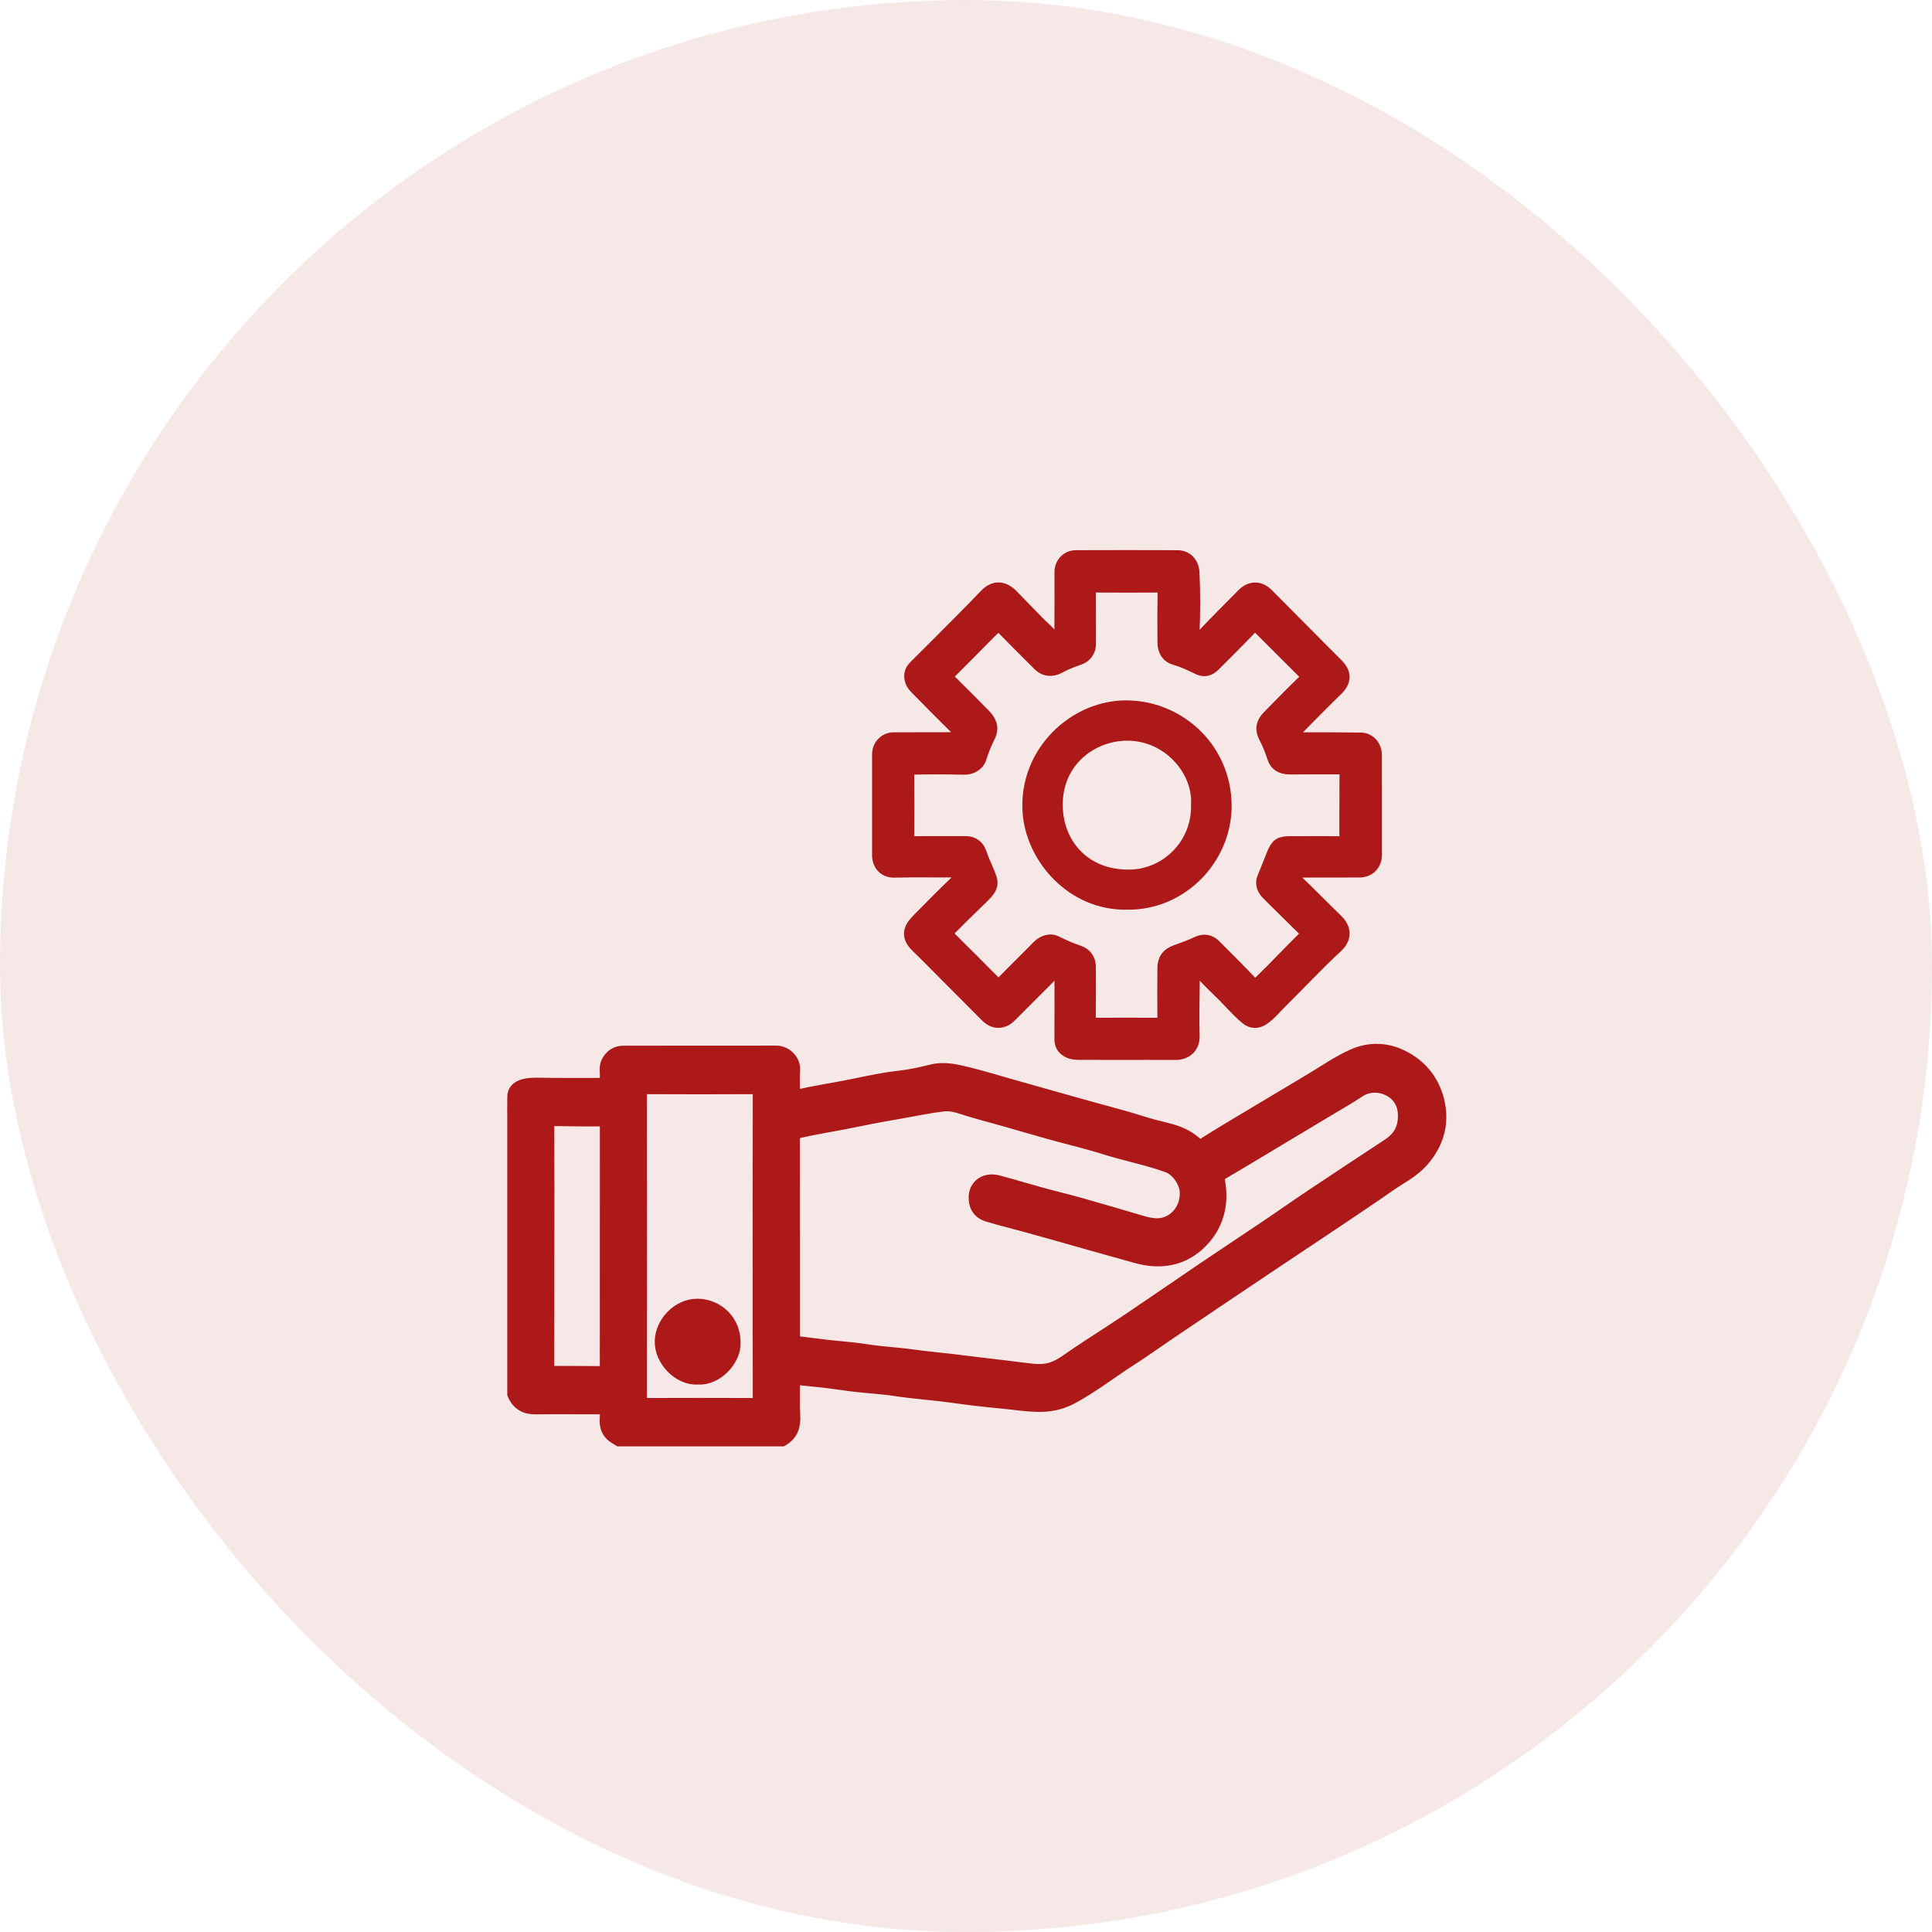 <svg width="50" height="50" viewBox="0 0 50 50" fill="none" xmlns="http://www.w3.org/2000/svg">
<rect y="0.001" width="50" height="50" rx="25" fill="#AD1818" fill-opacity="0.1"/>
<g clip-path="url(#clip0_65_148)">
<path d="M18.061 35.555C17.639 35.584 17.208 35.14 17.223 34.703C17.237 34.298 17.605 33.887 18.052 33.889C18.489 33.892 18.921 34.24 18.887 34.813C18.868 35.137 18.497 35.581 18.061 35.555ZM17.774 34.72C17.773 34.87 17.913 35.011 18.064 35.008C18.202 35.006 18.338 34.872 18.34 34.737C18.342 34.584 18.214 34.45 18.064 34.449C17.904 34.447 17.776 34.568 17.775 34.721L17.774 34.72Z" fill="#AD1818" stroke="#AD1818" stroke-width="0.556"/>
<path d="M13.334 28.394C13.334 28.112 13.688 28.094 13.945 28.099C14.464 28.11 14.984 28.105 15.504 28.105C15.731 28.105 15.725 28.101 15.733 27.87C15.739 27.735 15.697 27.598 15.787 27.463C15.877 27.328 15.993 27.271 16.136 27.271C17.455 27.269 18.773 27.271 20.091 27.269C20.32 27.269 20.52 27.484 20.499 27.7C20.479 27.906 20.497 28.116 20.493 28.324C20.491 28.406 20.517 28.439 20.598 28.42C21.091 28.298 21.595 28.231 22.093 28.128C22.482 28.047 22.873 27.962 23.271 27.918C23.553 27.887 23.837 27.825 24.114 27.756C24.445 27.672 24.753 27.753 25.065 27.83C25.404 27.913 25.74 28.017 26.076 28.112C26.479 28.226 26.882 28.34 27.285 28.454C27.622 28.548 27.959 28.641 28.296 28.737C28.709 28.854 29.126 28.956 29.535 29.089C29.788 29.172 30.05 29.226 30.306 29.298C30.555 29.367 30.781 29.484 30.97 29.671C31.019 29.72 31.048 29.731 31.125 29.681C31.59 29.385 32.065 29.106 32.537 28.823C33 28.545 33.464 28.268 33.928 27.992C34.291 27.777 34.639 27.529 35.02 27.358C35.468 27.157 35.927 27.179 36.373 27.434C36.787 27.672 37.053 28.03 37.169 28.489C37.315 29.067 37.157 29.584 36.768 30.022C36.533 30.285 36.22 30.438 35.939 30.633C35.465 30.964 34.984 31.285 34.504 31.607C33.965 31.969 33.424 32.328 32.884 32.688C32.406 33.008 31.927 33.328 31.45 33.65C31.026 33.934 30.603 34.221 30.179 34.508C29.864 34.721 29.554 34.944 29.233 35.15C28.734 35.469 28.265 35.837 27.744 36.121C27.503 36.252 27.249 36.322 26.977 36.33C26.613 36.34 26.254 36.274 25.893 36.242C25.478 36.205 25.064 36.154 24.651 36.096C24.16 36.027 23.665 35.997 23.174 35.922C22.841 35.87 22.503 35.855 22.168 35.816C21.907 35.787 21.647 35.744 21.386 35.713C21.119 35.681 20.852 35.659 20.586 35.629C20.489 35.618 20.496 35.679 20.496 35.744C20.496 36.035 20.482 36.327 20.501 36.617C20.518 36.881 20.461 37.09 20.228 37.223H16.033C15.923 37.157 15.813 37.096 15.76 36.962C15.71 36.837 15.73 36.706 15.738 36.58C15.747 36.438 15.7 36.393 15.57 36.394C15.002 36.396 14.435 36.386 13.867 36.395C13.616 36.399 13.439 36.308 13.336 36.068V28.393L13.334 28.394ZM20.494 32.023C20.494 32.891 20.494 33.759 20.494 34.627C20.494 34.705 20.492 34.77 20.59 34.782C20.867 34.814 21.142 34.852 21.418 34.884C21.743 34.921 22.071 34.941 22.394 34.992C22.801 35.057 23.213 35.075 23.622 35.132C23.95 35.178 24.282 35.208 24.612 35.247C24.902 35.281 25.192 35.317 25.483 35.352C25.818 35.393 26.153 35.43 26.487 35.474C26.748 35.508 27.006 35.544 27.266 35.448C27.498 35.363 27.686 35.209 27.888 35.073C28.349 34.764 28.818 34.469 29.279 34.159C29.912 33.733 30.539 33.298 31.171 32.87C31.717 32.501 32.267 32.139 32.813 31.771C33.214 31.501 33.608 31.222 34.01 30.954C34.656 30.522 35.306 30.095 35.955 29.667C36.27 29.46 36.414 29.183 36.382 28.78C36.331 28.159 35.607 27.889 35.145 28.2C34.91 28.358 34.664 28.498 34.421 28.643C33.955 28.924 33.486 29.203 33.019 29.483C32.548 29.765 32.079 30.051 31.605 30.327C31.499 30.388 31.474 30.458 31.496 30.575C31.602 31.152 31.468 31.673 31.074 32.085C30.606 32.573 30.024 32.657 29.398 32.479C28.991 32.363 28.582 32.251 28.175 32.136C27.901 32.059 27.627 31.98 27.353 31.903C27.069 31.823 26.784 31.743 26.499 31.665C26.19 31.58 25.878 31.505 25.572 31.412C25.433 31.37 25.32 31.275 25.288 31.112C25.219 30.757 25.469 30.528 25.828 30.625C26.199 30.724 26.567 30.837 26.937 30.938C27.289 31.035 27.643 31.118 27.994 31.218C28.506 31.362 29.015 31.515 29.526 31.664C29.777 31.737 30.027 31.785 30.279 31.66C30.549 31.526 30.754 31.235 30.74 30.85C30.731 30.568 30.498 30.238 30.244 30.144C29.715 29.95 29.162 29.846 28.626 29.678C28.147 29.527 27.659 29.413 27.176 29.279C26.81 29.178 26.447 29.069 26.082 28.965C25.756 28.871 25.427 28.788 25.101 28.689C24.881 28.623 24.656 28.528 24.422 28.555C23.999 28.603 23.582 28.696 23.162 28.767C22.753 28.836 22.345 28.918 21.939 29C21.508 29.087 21.072 29.151 20.643 29.254C20.509 29.286 20.49 29.329 20.491 29.448C20.494 30.306 20.492 31.164 20.493 32.022L20.494 32.023ZM19.687 32.264H19.688C19.688 30.933 19.686 29.601 19.691 28.271C19.691 28.141 19.658 28.107 19.533 28.108C18.585 28.113 17.636 28.113 16.688 28.108C16.56 28.108 16.533 28.15 16.533 28.275C16.537 30.938 16.537 33.599 16.533 36.261C16.533 36.37 16.565 36.389 16.659 36.389C17.622 36.386 18.586 36.385 19.549 36.389C19.657 36.389 19.691 36.364 19.691 36.242C19.685 34.916 19.688 33.349 19.688 32.023L19.687 32.264ZM14.138 32.249H14.137C14.137 33.32 14.139 34.391 14.134 35.462C14.134 35.564 14.181 35.557 14.243 35.558C14.697 35.56 15.151 35.558 15.605 35.564C15.707 35.565 15.735 35.527 15.733 35.427C15.729 35.121 15.732 34.814 15.732 34.508C15.732 32.704 15.732 30.9 15.733 29.097C15.733 29.004 15.741 28.938 15.61 28.941C15.171 28.948 14.732 28.941 14.293 28.932C14.172 28.93 14.136 28.972 14.136 29.1C14.142 30.15 14.139 31.2 14.139 32.249H14.138Z" fill="#AD1818" stroke="#AD1818" stroke-width="0.417"/>
<path d="M35.556 20.847C35.556 21.272 35.556 21.697 35.556 22.123C35.556 22.347 35.405 22.5 35.183 22.501C34.682 22.501 34.182 22.501 33.68 22.503C33.627 22.503 33.555 22.474 33.535 22.561C33.515 22.652 33.423 22.732 33.533 22.837C33.879 23.168 34.213 23.511 34.557 23.844C34.776 24.056 34.774 24.27 34.549 24.476C34.057 24.93 33.602 25.421 33.127 25.891C32.974 26.041 32.841 26.211 32.661 26.333C32.54 26.416 32.408 26.417 32.293 26.323C32.026 26.102 31.808 25.831 31.556 25.595C31.419 25.466 31.289 25.331 31.16 25.194C31.084 25.113 31.011 25.158 30.935 25.183C30.857 25.208 30.841 25.266 30.841 25.341C30.84 25.833 30.822 26.326 30.838 26.817C30.847 27.077 30.655 27.225 30.427 27.223C29.972 27.22 29.517 27.222 29.063 27.222C28.688 27.222 28.314 27.223 27.939 27.221C27.839 27.22 27.739 27.215 27.648 27.161C27.547 27.101 27.496 27.02 27.497 26.898C27.5 26.38 27.498 25.862 27.499 25.345C27.499 25.279 27.502 25.214 27.422 25.195C27.338 25.175 27.26 25.112 27.17 25.204C26.843 25.54 26.508 25.868 26.177 26.199C26.115 26.261 26.057 26.329 25.975 26.363C25.812 26.432 25.678 26.378 25.559 26.258C25.129 25.824 24.696 25.391 24.264 24.958C24.101 24.796 23.942 24.63 23.776 24.473C23.517 24.228 23.576 24.055 23.78 23.845C24.089 23.529 24.401 23.215 24.719 22.908C24.812 22.818 24.889 22.749 24.822 22.605C24.786 22.528 24.75 22.498 24.665 22.499C24.16 22.503 23.655 22.491 23.15 22.505C22.907 22.511 22.778 22.342 22.778 22.135C22.778 21.264 22.779 20.393 22.778 19.522C22.778 19.31 22.944 19.16 23.125 19.161C23.63 19.161 24.135 19.157 24.64 19.158C24.722 19.158 24.786 19.152 24.822 19.063C24.857 18.973 24.866 18.903 24.784 18.823C24.447 18.493 24.114 18.156 23.784 17.819C23.724 17.759 23.66 17.7 23.63 17.612C23.589 17.487 23.608 17.383 23.7 17.291C24.063 16.928 24.427 16.567 24.788 16.203C25.04 15.949 25.29 15.694 25.538 15.436C25.761 15.204 25.975 15.252 26.172 15.457C26.39 15.684 26.611 15.911 26.833 16.136C26.945 16.25 27.067 16.354 27.174 16.472C27.275 16.584 27.361 16.476 27.451 16.463C27.533 16.452 27.497 16.375 27.497 16.327C27.5 15.818 27.498 15.309 27.499 14.8C27.499 14.605 27.647 14.448 27.844 14.447C28.719 14.444 29.595 14.444 30.47 14.447C30.681 14.448 30.822 14.601 30.833 14.811C30.859 15.328 30.859 15.845 30.835 16.363C30.833 16.422 30.853 16.45 30.907 16.477C31.034 16.541 31.124 16.522 31.225 16.414C31.542 16.078 31.871 15.754 32.195 15.424C32.376 15.24 32.585 15.237 32.764 15.417C33.367 16.024 33.969 16.631 34.573 17.237C34.778 17.443 34.762 17.623 34.553 17.823C34.198 18.165 33.857 18.519 33.51 18.868C33.482 18.896 33.432 18.92 33.474 18.968C33.526 19.027 33.496 19.147 33.611 19.156C33.674 19.161 33.738 19.16 33.8 19.16C34.271 19.161 34.743 19.16 35.214 19.167C35.41 19.17 35.554 19.334 35.555 19.535C35.556 19.972 35.555 20.41 35.555 20.848L35.556 20.847ZM34.874 20.847C34.874 20.549 34.87 20.249 34.876 19.951C34.878 19.862 34.848 19.831 34.764 19.831C34.529 19.833 34.293 19.831 34.057 19.831C33.83 19.831 33.603 19.836 33.375 19.834C33.176 19.832 33.057 19.756 33.008 19.61C32.945 19.426 32.881 19.244 32.787 19.071C32.683 18.881 32.707 18.733 32.859 18.577C33.183 18.248 33.504 17.916 33.838 17.599C33.93 17.512 33.884 17.481 33.828 17.424C33.429 17.027 33.03 16.629 32.632 16.23C32.476 16.074 32.482 16.075 32.329 16.232C32.015 16.555 31.698 16.876 31.377 17.193C31.288 17.281 31.175 17.323 31.046 17.263C30.847 17.17 30.65 17.069 30.439 17.011C30.235 16.955 30.167 16.811 30.164 16.63C30.158 16.171 30.16 15.712 30.168 15.254C30.17 15.151 30.146 15.125 30.046 15.126C29.461 15.13 28.876 15.13 28.291 15.126C28.176 15.124 28.151 15.165 28.152 15.273C28.157 15.74 28.154 16.207 28.154 16.674C28.154 16.823 28.063 16.948 27.929 16.997C27.75 17.062 27.572 17.125 27.404 17.218C27.218 17.321 27.056 17.303 26.925 17.174C26.593 16.844 26.263 16.515 25.936 16.181C25.869 16.114 25.821 16.078 25.749 16.167C25.711 16.215 25.663 16.256 25.619 16.299C25.239 16.683 24.86 17.068 24.478 17.448C24.423 17.503 24.416 17.531 24.48 17.583C24.575 17.663 24.662 17.754 24.75 17.843C24.978 18.069 25.206 18.296 25.431 18.526C25.572 18.67 25.662 18.823 25.553 19.038C25.459 19.222 25.384 19.416 25.322 19.615C25.278 19.752 25.113 19.844 24.967 19.841C24.504 19.831 24.041 19.828 23.578 19.841C23.484 19.843 23.451 19.867 23.451 19.968C23.457 20.557 23.457 21.146 23.452 21.735C23.452 21.825 23.476 21.849 23.564 21.849C24.039 21.845 24.515 21.847 24.991 21.847C25.161 21.847 25.278 21.935 25.332 22.101C25.383 22.255 25.451 22.401 25.514 22.55C25.641 22.849 25.67 22.915 25.401 23.179C25.097 23.476 24.79 23.769 24.494 24.075C24.423 24.149 24.433 24.183 24.495 24.245C24.927 24.673 25.358 25.102 25.785 25.535C25.846 25.598 25.868 25.562 25.91 25.52C26.241 25.186 26.573 24.853 26.905 24.521C27.025 24.402 27.191 24.36 27.303 24.418C27.499 24.519 27.701 24.605 27.91 24.676C28.061 24.727 28.152 24.854 28.152 25.014C28.152 25.485 28.155 25.956 28.15 26.428C28.149 26.522 28.172 26.549 28.268 26.549C28.857 26.544 29.446 26.544 30.036 26.549C30.137 26.549 30.162 26.52 30.162 26.42C30.157 25.966 30.158 25.511 30.162 25.057C30.163 24.839 30.254 24.729 30.453 24.658C30.64 24.592 30.828 24.523 31.007 24.438C31.163 24.364 31.294 24.394 31.406 24.505C31.748 24.844 32.087 25.185 32.417 25.536C32.484 25.606 32.504 25.578 32.55 25.533C32.677 25.405 32.809 25.281 32.936 25.153C33.243 24.842 33.545 24.523 33.86 24.219C33.931 24.151 33.88 24.129 33.851 24.099C33.512 23.764 33.169 23.433 32.834 23.094C32.736 22.994 32.68 22.871 32.745 22.72C32.829 22.527 32.901 22.328 32.982 22.133C33.086 21.881 33.136 21.849 33.413 21.849C33.85 21.849 34.288 21.844 34.726 21.852C34.852 21.855 34.879 21.815 34.875 21.697C34.866 21.415 34.872 21.133 34.872 20.851L34.874 20.847Z" fill="#AD1818" stroke="#AD1818" stroke-width="0.417"/>
<path d="M29.166 23.334C27.774 23.361 26.75 22.171 26.672 21.008C26.57 19.487 27.855 18.302 29.197 18.335C30.541 18.367 31.669 19.447 31.666 20.866C31.664 22.177 30.564 23.355 29.166 23.334ZM31.032 20.831C31.093 19.852 30.154 18.825 28.938 18.975C28.075 19.081 27.242 19.782 27.298 20.933C27.346 21.937 28.091 22.745 29.263 22.713C30.227 22.688 31.058 21.876 31.032 20.831Z" fill="#AD1818" stroke="#AD1818" stroke-width="0.417"/>
</g>
<defs>
<clipPath id="clip0_65_148">
<rect width="25" height="25" fill="white" transform="translate(12.5 12.501)"/>
</clipPath>
</defs>
</svg>
